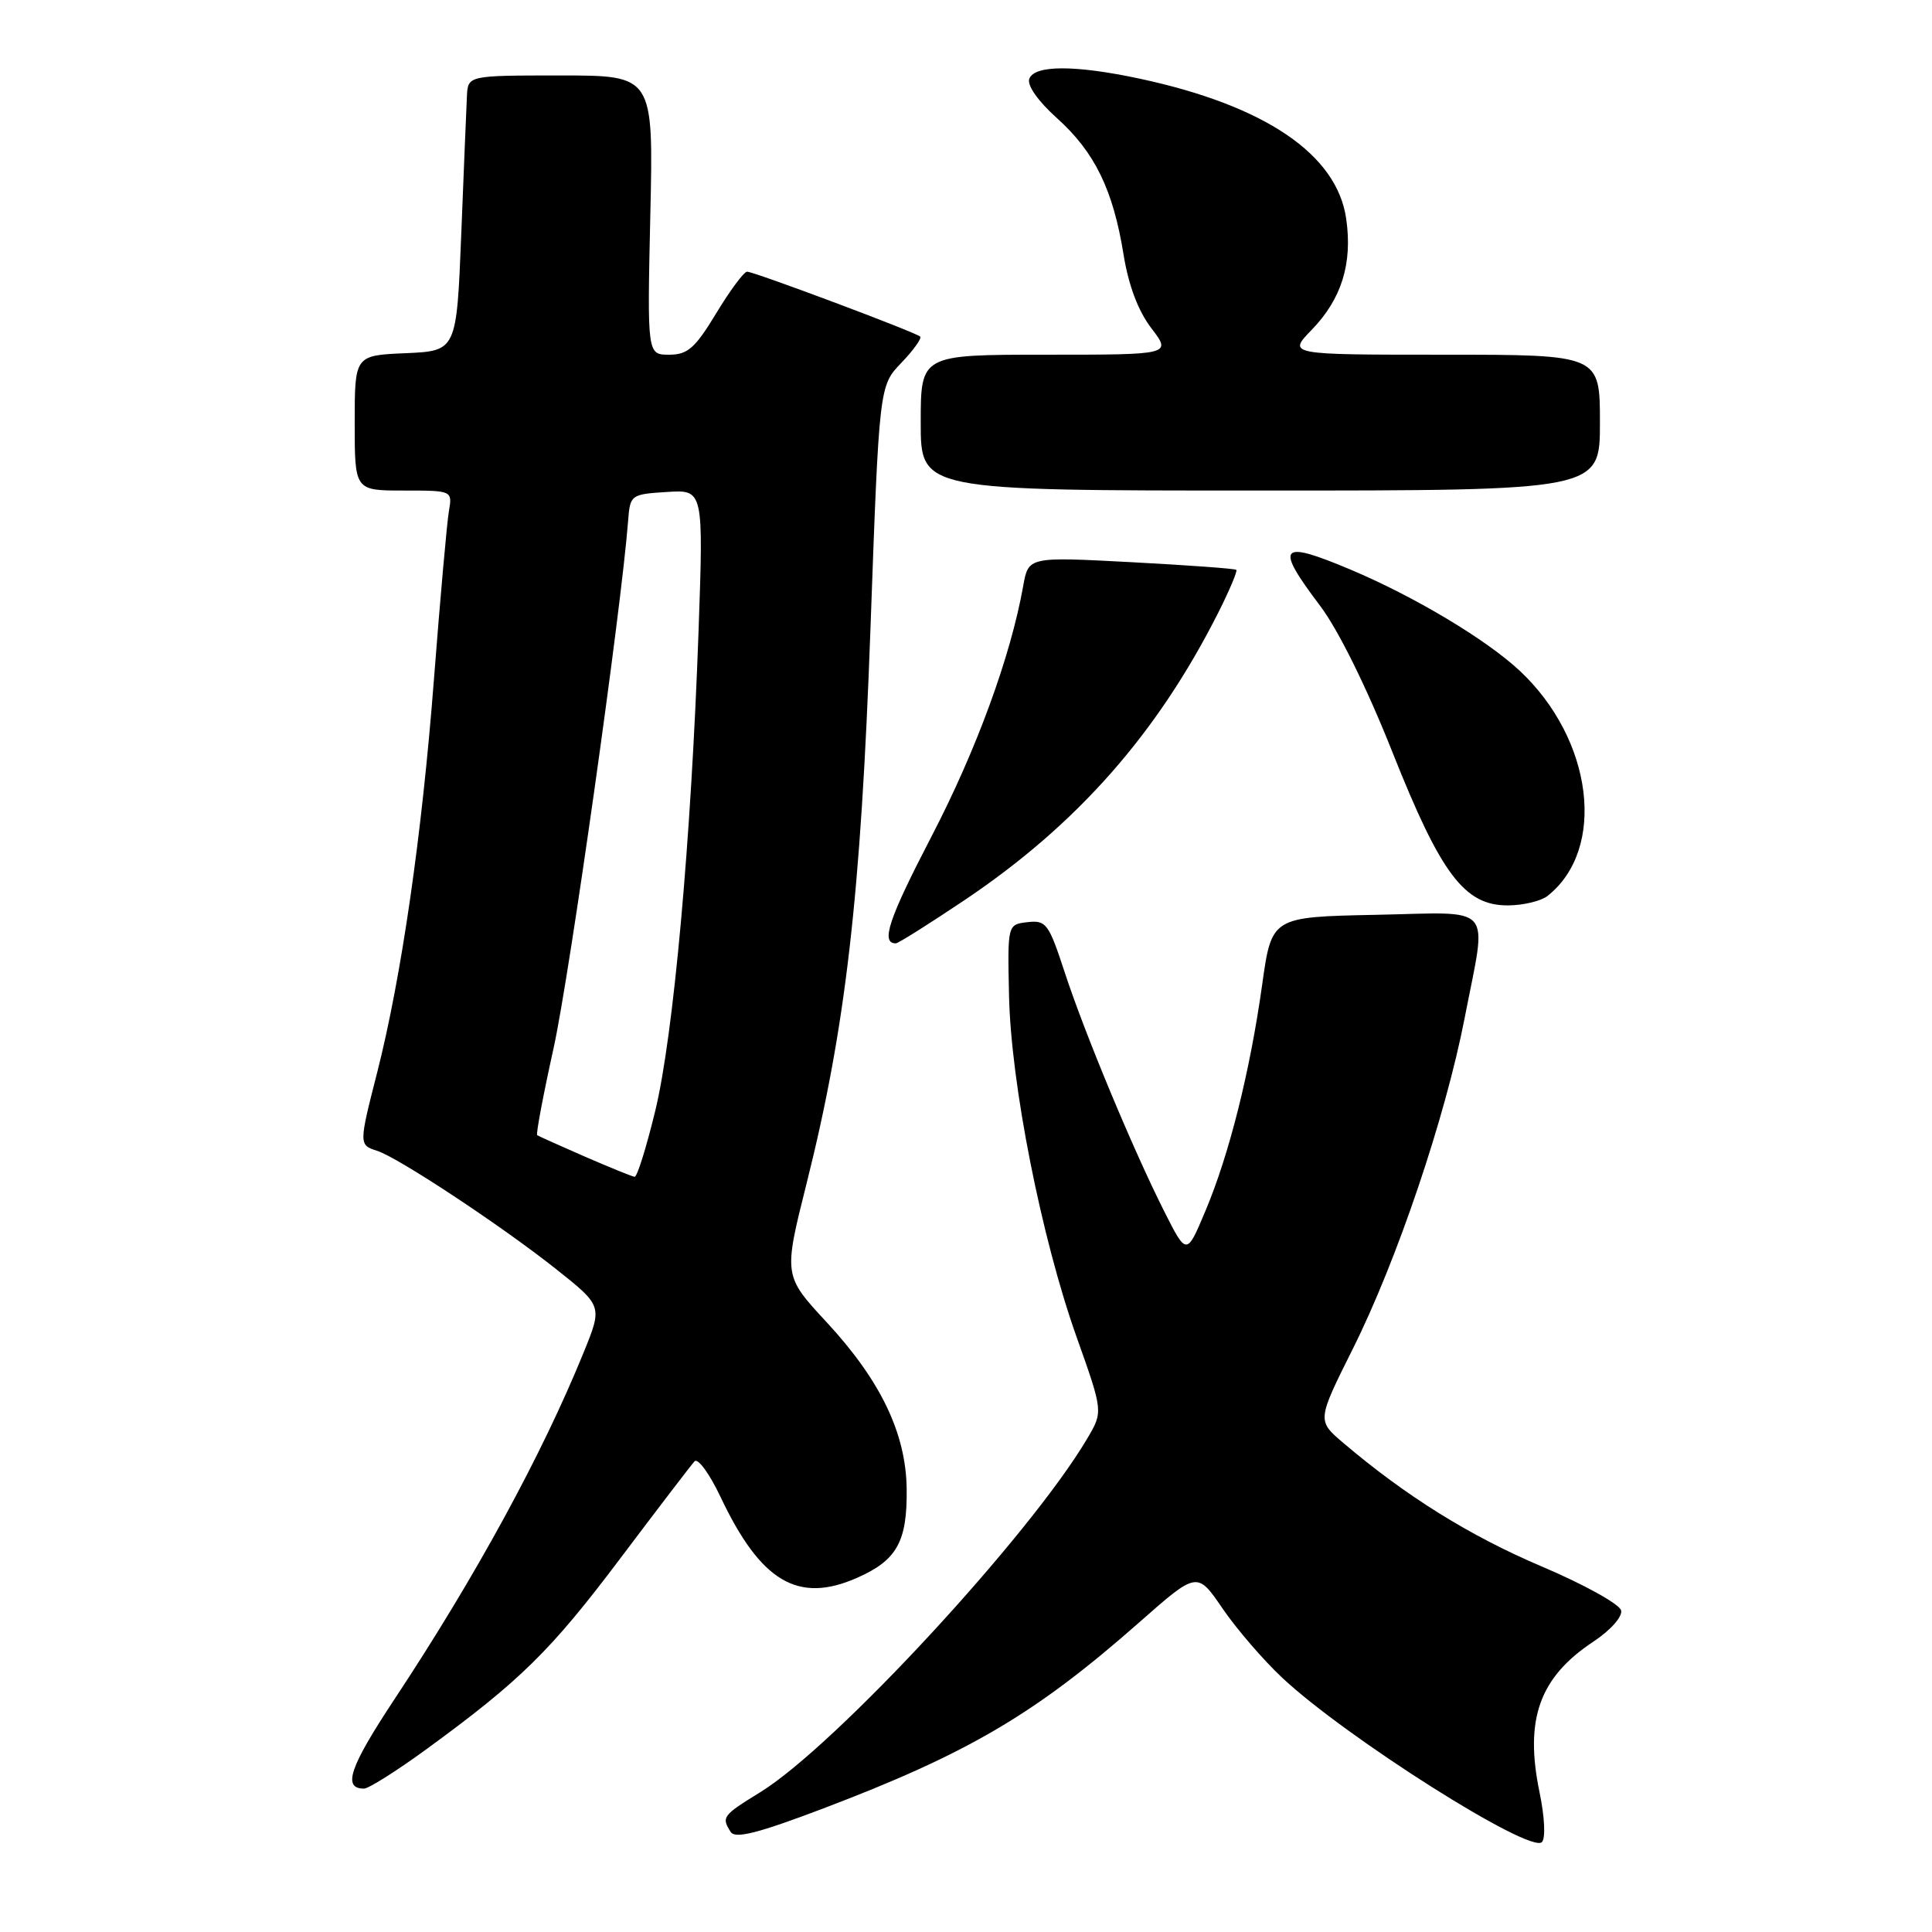 <?xml version="1.0" encoding="UTF-8" standalone="no"?>
<!DOCTYPE svg PUBLIC "-//W3C//DTD SVG 1.1//EN" "http://www.w3.org/Graphics/SVG/1.1/DTD/svg11.dtd" >
<svg xmlns="http://www.w3.org/2000/svg" xmlns:xlink="http://www.w3.org/1999/xlink" version="1.1" viewBox="0 0 256 256">
 <g >
 <path fill="currentColor"
d=" M 204.00 237.50 C 201.99 227.83 203.97 222.27 211.11 217.54 C 213.38 216.04 214.99 214.24 214.81 213.40 C 214.64 212.58 209.91 209.95 204.30 207.57 C 194.78 203.53 186.34 198.28 178.00 191.20 C 174.51 188.23 174.51 188.23 179.24 178.76 C 185.11 167.02 191.51 148.07 194.07 134.91 C 197.06 119.47 198.29 120.90 182.25 121.22 C 168.50 121.50 168.50 121.50 167.24 130.50 C 165.63 142.00 162.87 153.01 159.71 160.49 C 157.23 166.39 157.23 166.39 154.23 160.44 C 150.08 152.19 143.68 136.82 141.03 128.69 C 138.96 122.38 138.61 121.91 136.15 122.19 C 133.50 122.50 133.50 122.50 133.70 131.87 C 133.94 143.58 137.99 164.04 142.65 177.15 C 146.17 187.05 146.17 187.05 144.08 190.59 C 136.53 203.39 110.69 231.34 100.75 237.47 C 95.73 240.56 95.57 240.78 96.82 242.74 C 97.42 243.68 100.41 242.92 109.06 239.64 C 128.33 232.32 137.20 227.10 150.97 214.96 C 158.63 208.21 158.63 208.21 161.99 213.13 C 163.84 215.84 167.41 219.98 169.92 222.33 C 178.41 230.27 202.74 245.66 204.31 244.09 C 204.81 243.59 204.68 240.79 204.00 237.50 Z  M 56.42 231.84 C 68.94 222.71 72.98 218.74 82.19 206.50 C 87.16 199.90 91.59 194.11 92.03 193.63 C 92.47 193.16 94.00 195.25 95.44 198.28 C 100.79 209.60 105.74 212.54 113.59 209.06 C 118.85 206.74 120.22 204.27 120.14 197.30 C 120.05 189.94 116.70 182.95 109.57 175.24 C 103.81 169.03 103.81 169.03 106.89 156.76 C 112.06 136.14 114.06 118.78 115.34 83.32 C 116.50 51.13 116.50 51.13 119.43 48.08 C 121.04 46.40 122.16 44.83 121.93 44.60 C 121.35 44.03 99.93 36.00 98.99 36.00 C 98.58 36.00 96.74 38.47 94.91 41.50 C 92.10 46.14 91.12 47.00 88.67 47.00 C 85.76 47.00 85.76 47.00 86.17 28.50 C 86.59 10.00 86.59 10.00 74.29 10.00 C 62.00 10.00 62.00 10.00 61.87 12.75 C 61.79 14.26 61.46 22.47 61.12 31.00 C 60.50 46.50 60.50 46.50 53.75 46.80 C 47.00 47.09 47.00 47.09 47.00 56.05 C 47.00 65.00 47.00 65.00 53.48 65.00 C 59.95 65.00 59.95 65.00 59.48 67.75 C 59.22 69.26 58.33 79.28 57.50 90.00 C 55.91 110.69 53.19 129.49 49.97 142.14 C 47.55 151.60 47.55 151.72 49.95 152.48 C 52.75 153.37 66.43 162.41 73.67 168.15 C 79.84 173.05 79.84 173.05 77.33 179.22 C 71.83 192.75 63.01 208.93 52.24 225.20 C 46.32 234.16 45.35 237.00 48.23 237.00 C 48.84 237.00 52.52 234.68 56.42 231.84 Z  M 127.84 119.25 C 142.71 109.26 153.35 97.20 161.44 81.15 C 162.92 78.21 163.99 75.67 163.82 75.51 C 163.64 75.34 157.37 74.89 149.88 74.49 C 136.27 73.77 136.27 73.77 135.58 77.64 C 133.92 86.98 129.37 99.41 123.42 110.85 C 117.74 121.79 116.67 125.00 118.70 125.00 C 119.02 125.00 123.13 122.41 127.84 119.25 Z  M 205.05 118.72 C 212.90 112.53 211.11 97.99 201.37 88.88 C 196.92 84.72 187.41 79.04 178.92 75.46 C 169.50 71.50 168.87 72.27 174.95 80.31 C 177.33 83.47 181.12 91.14 184.49 99.63 C 190.96 115.92 194.07 120.02 199.87 119.97 C 201.87 119.95 204.20 119.39 205.05 118.72 Z  M 212.00 56.00 C 212.00 47.00 212.00 47.00 191.30 47.00 C 170.61 47.00 170.61 47.00 173.82 43.69 C 177.77 39.61 179.23 34.91 178.38 29.00 C 177.17 20.45 167.62 13.98 151.00 10.42 C 142.47 8.60 137.09 8.60 136.39 10.43 C 136.06 11.29 137.52 13.38 140.08 15.68 C 145.07 20.17 147.50 25.17 148.88 33.75 C 149.54 37.82 150.81 41.20 152.56 43.49 C 155.24 47.00 155.24 47.00 138.62 47.00 C 122.00 47.00 122.00 47.00 122.00 56.00 C 122.00 65.00 122.00 65.00 167.00 65.00 C 212.00 65.00 212.00 65.00 212.00 56.00 Z  M 77.50 153.26 C 74.20 151.82 71.36 150.54 71.18 150.42 C 71.00 150.29 71.98 145.08 73.36 138.85 C 75.46 129.34 82.33 80.75 83.23 69.00 C 83.49 65.57 83.59 65.49 88.36 65.19 C 93.22 64.88 93.22 64.88 92.56 83.69 C 91.58 111.34 89.24 137.30 86.81 147.25 C 85.64 152.06 84.42 155.97 84.09 155.93 C 83.77 155.90 80.80 154.69 77.50 153.26 Z "/>
</g>
</svg>